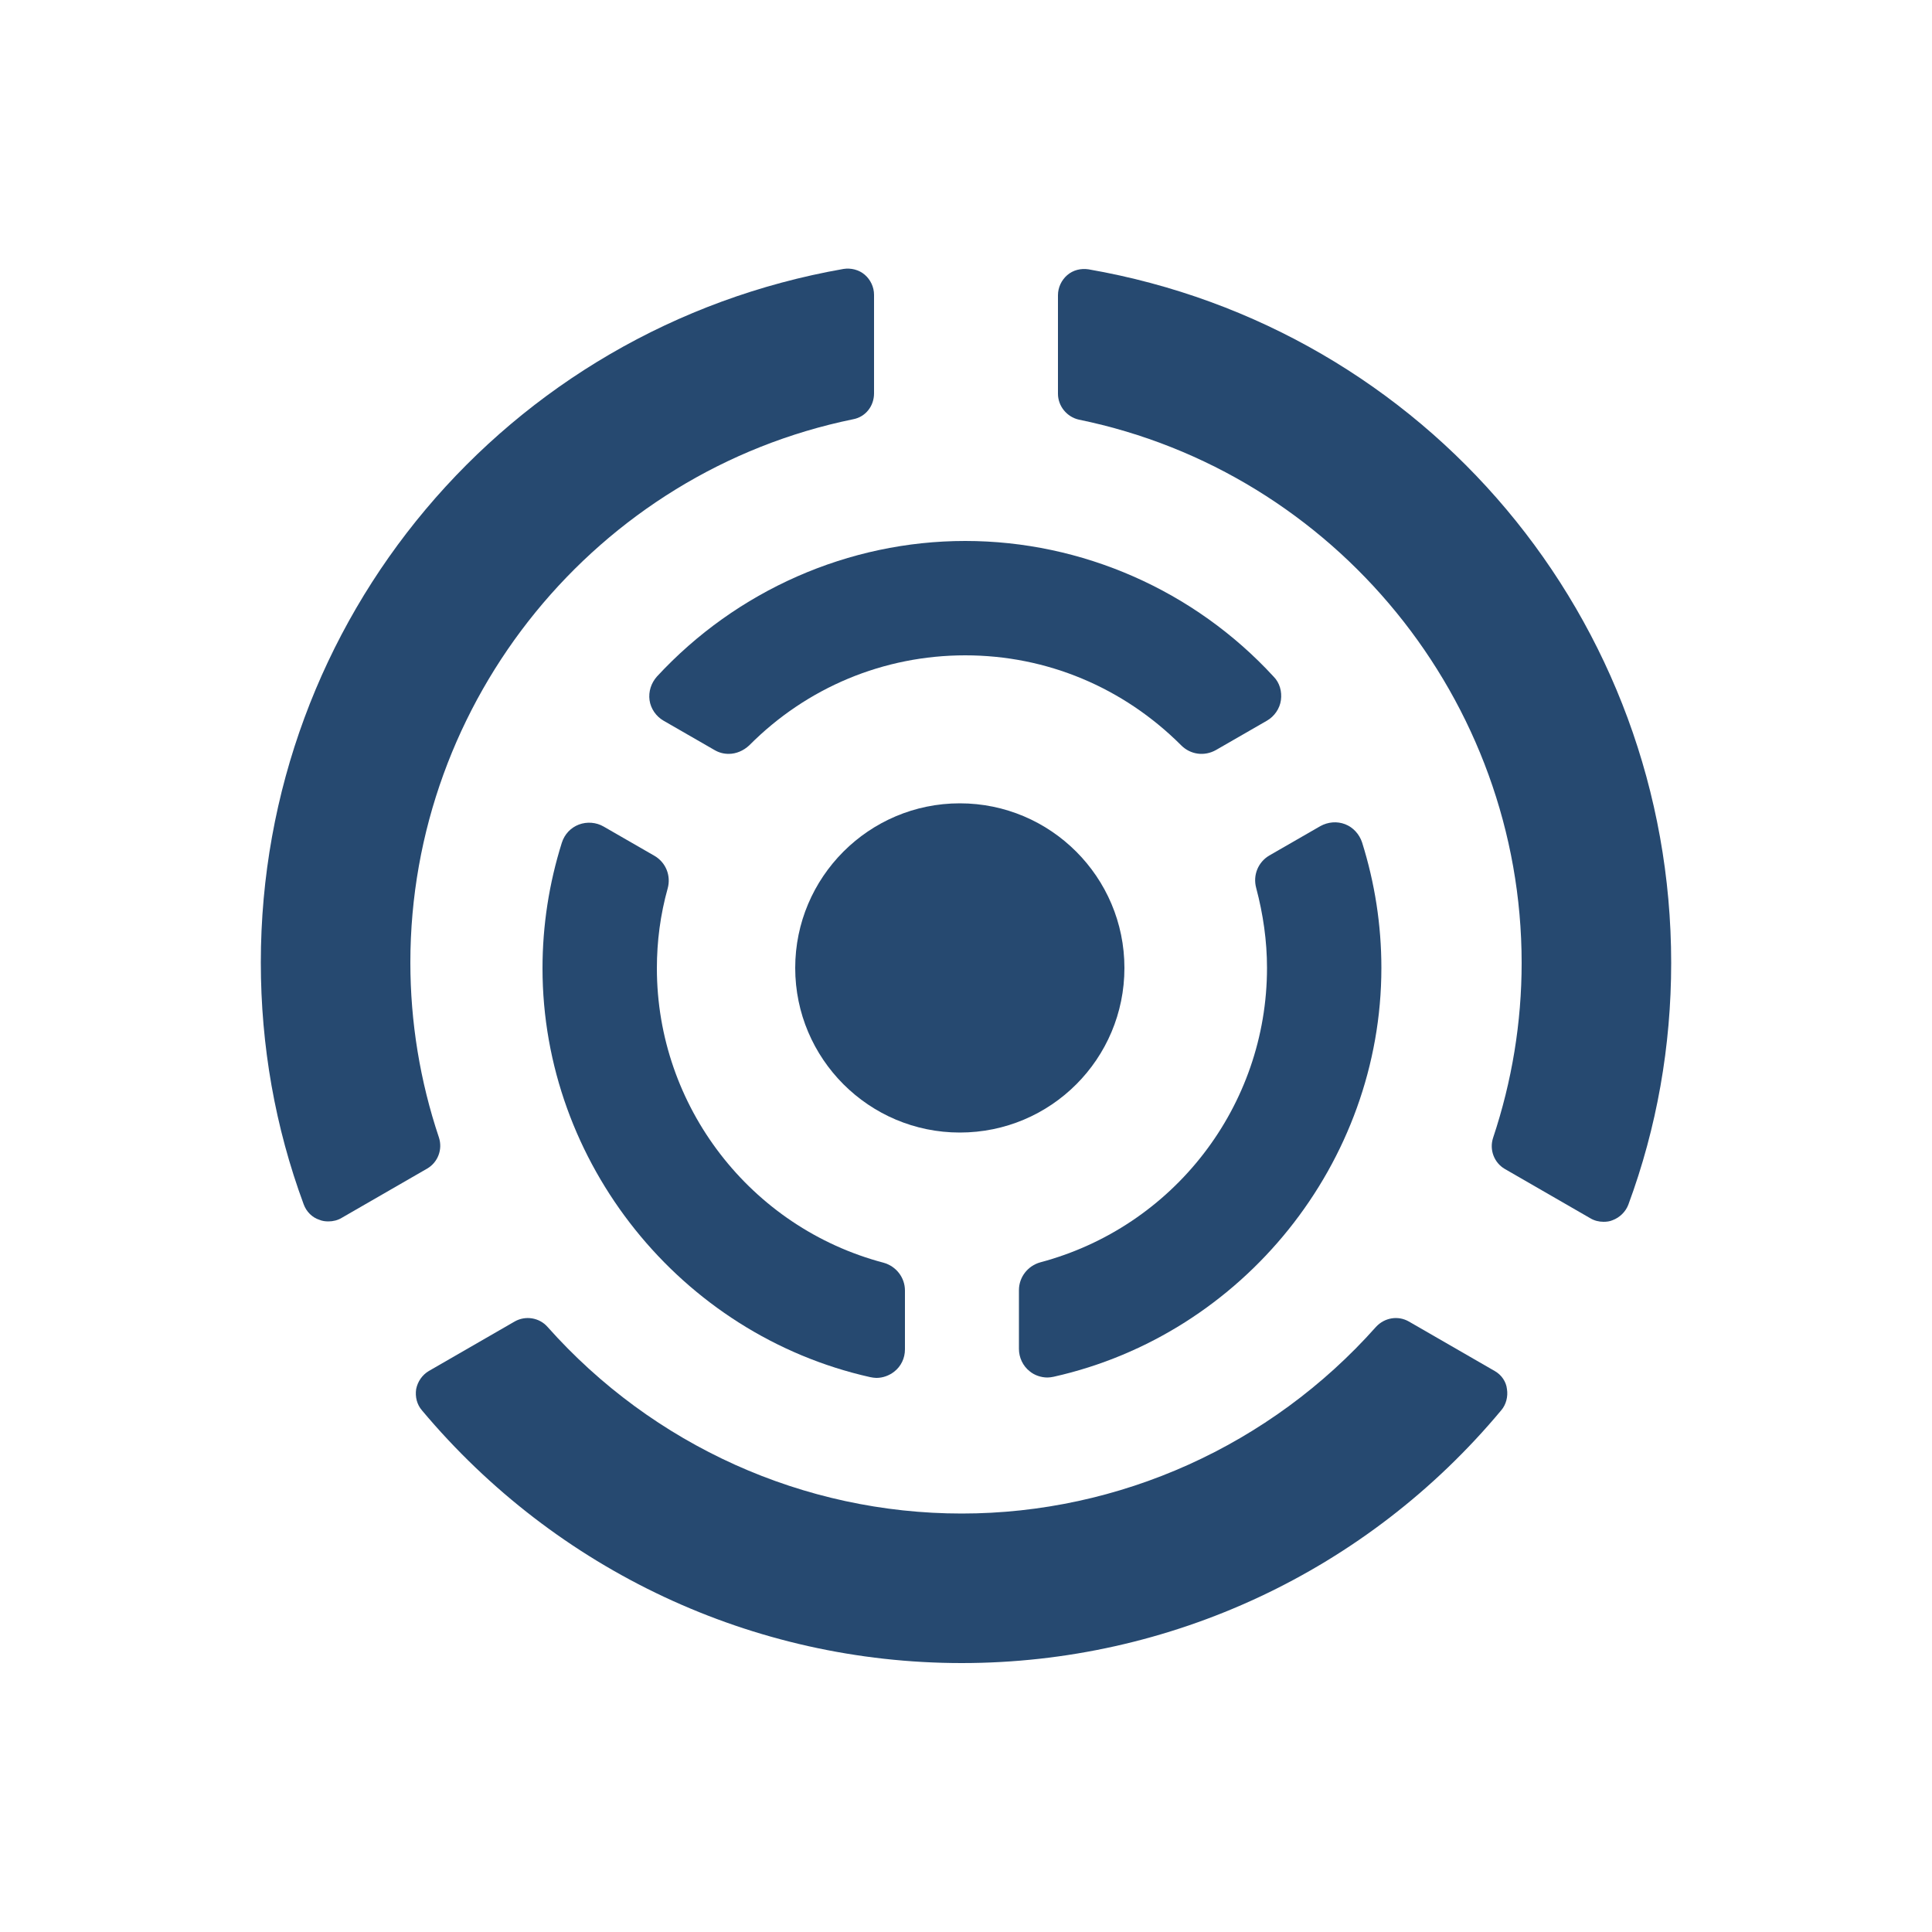 <?xml version="1.0" encoding="utf-8"?>
<!-- Generator: Adobe Illustrator 19.0.0, SVG Export Plug-In . SVG Version: 6.00 Build 0)  -->
<svg version="1.1" id="Layer_1" xmlns="http://www.w3.org/2000/svg" xmlns:xlink="http://www.w3.org/1999/xlink" x="0px" y="0px"
	 viewBox="0 0 500 500" style="enable-background:new 0 0 500 500;" xml:space="preserve">
<style type="text/css">
	.st0{fill:#264970;}
</style>
<g id="XMLID_1_">
	<path id="XMLID_2_" class="st0" d="M291,250.5c0-23.5-19.1-42.6-42.6-42.6c-23.5,0-42.6,19.1-42.6,42.6c0,23.5,19.1,42.6,42.6,42.6
		C272,293.1,291,274,291,250.5"/>
	<path id="XMLID_3_" class="st0" d="M386.8,354.8l-22.2-12.8c-2.8-1.6-6.3-1-8.5,1.4c-27.3,30.7-66.4,48.3-107.2,48.3
		c-40.9,0-79.9-17.6-107.2-48.3c-2.1-2.4-5.7-3-8.5-1.4l-22.2,12.8c-1.7,1-2.9,2.7-3.3,4.7c-0.3,2,0.2,4,1.5,5.5
		c34.8,41.5,85.7,65.4,139.7,65.4c53.9,0,104.9-23.8,139.6-65.4c1.3-1.5,1.8-3.6,1.5-5.5C389.8,357.6,388.6,355.8,386.8,354.8"/>
	<path id="XMLID_4_" class="st0" d="M271.1,356.5c0.5,0,1.1-0.1,1.6-0.2c49.1-11,84.8-55.5,84.8-105.8c0-11.1-1.7-22-5-32.5
		c-0.7-2.1-2.3-3.9-4.4-4.7c-2.1-0.8-4.4-0.6-6.4,0.5l-13.2,7.6c-2.9,1.7-4.3,5.1-3.4,8.4c1.8,6.8,2.8,13.7,2.8,20.7
		c0,35.7-24.1,67-58.7,76.2c-3.2,0.9-5.5,3.8-5.5,7.2v15.2c0,2.2,1,4.4,2.8,5.8C267.7,355.9,269.4,356.5,271.1,356.5"/>
	<path id="XMLID_5_" class="st0" d="M249.8,140c-30.2,0-59.2,12.8-79.8,35.1c-1.5,1.7-2.2,3.9-1.9,6.1c0.3,2.2,1.7,4.2,3.6,5.3
		l13.2,7.6c1.2,0.7,2.4,1,3.7,1c1.9,0,3.8-0.8,5.3-2.2c14.9-15,34.8-23.3,55.9-23.3c21.1,0,40.9,8.3,55.9,23.3c2.4,2.4,6,2.9,9,1.2
		l13.2-7.6c1.9-1.1,3.3-3.1,3.6-5.3c0.3-2.2-0.3-4.5-1.9-6.1C309.1,152.8,280,140,249.8,140"/>
	<path id="XMLID_6_" class="st0" d="M113.6,294.4c-4.9-14.6-7.4-29.9-7.4-45.3c0-67.9,48.2-127,114.6-140.6c3.2-0.6,5.4-3.4,5.4-6.7
		V76.3c0-2-0.9-3.9-2.4-5.2c-1.5-1.3-3.6-1.8-5.5-1.5C131,84.9,67.5,160.4,67.5,249.1c0,21.5,3.7,42.6,11.1,62.6
		c0.7,1.9,2.2,3.4,4.1,4c0.7,0.3,1.5,0.4,2.3,0.4c1.2,0,2.4-0.3,3.4-0.9l22.2-12.8C113.3,300.8,114.6,297.5,113.6,294.4"/>
	<path id="XMLID_7_" class="st0" d="M169.4,221.5l-13.2-7.6c-1.9-1.1-4.3-1.3-6.4-0.5c-2.1,0.8-3.7,2.5-4.4,4.7
		c-3.3,10.5-5,21.4-5,32.5c0,50.3,35.7,94.8,84.8,105.8c0.5,0.1,1.1,0.2,1.6,0.2c1.7,0,3.3-0.6,4.6-1.6c1.8-1.4,2.8-3.5,2.8-5.8
		v-15.2c0-3.4-2.3-6.3-5.5-7.2c-34.5-9.1-58.7-40.5-58.7-76.2c0-7,0.9-13.9,2.8-20.7C173.7,226.6,172.3,223.2,169.4,221.5"/>
	<path id="XMLID_8_" class="st0" d="M281.7,69.7c-2-0.3-4,0.2-5.5,1.5c-1.5,1.3-2.4,3.2-2.4,5.2v25.5c0,3.2,2.3,6,5.4,6.7
		c66.4,13.6,114.6,72.7,114.6,140.6c0,15.4-2.5,30.6-7.4,45.3c-1,3.1,0.3,6.4,3,8l22.2,12.8c1,0.6,2.2,0.9,3.4,0.9
		c0.8,0,1.6-0.1,2.3-0.4c1.9-0.7,3.4-2.2,4.1-4c7.4-20,11.1-41.1,11.1-62.6C432.5,160.4,369.1,84.9,281.7,69.7"/>
</g>
</svg>
